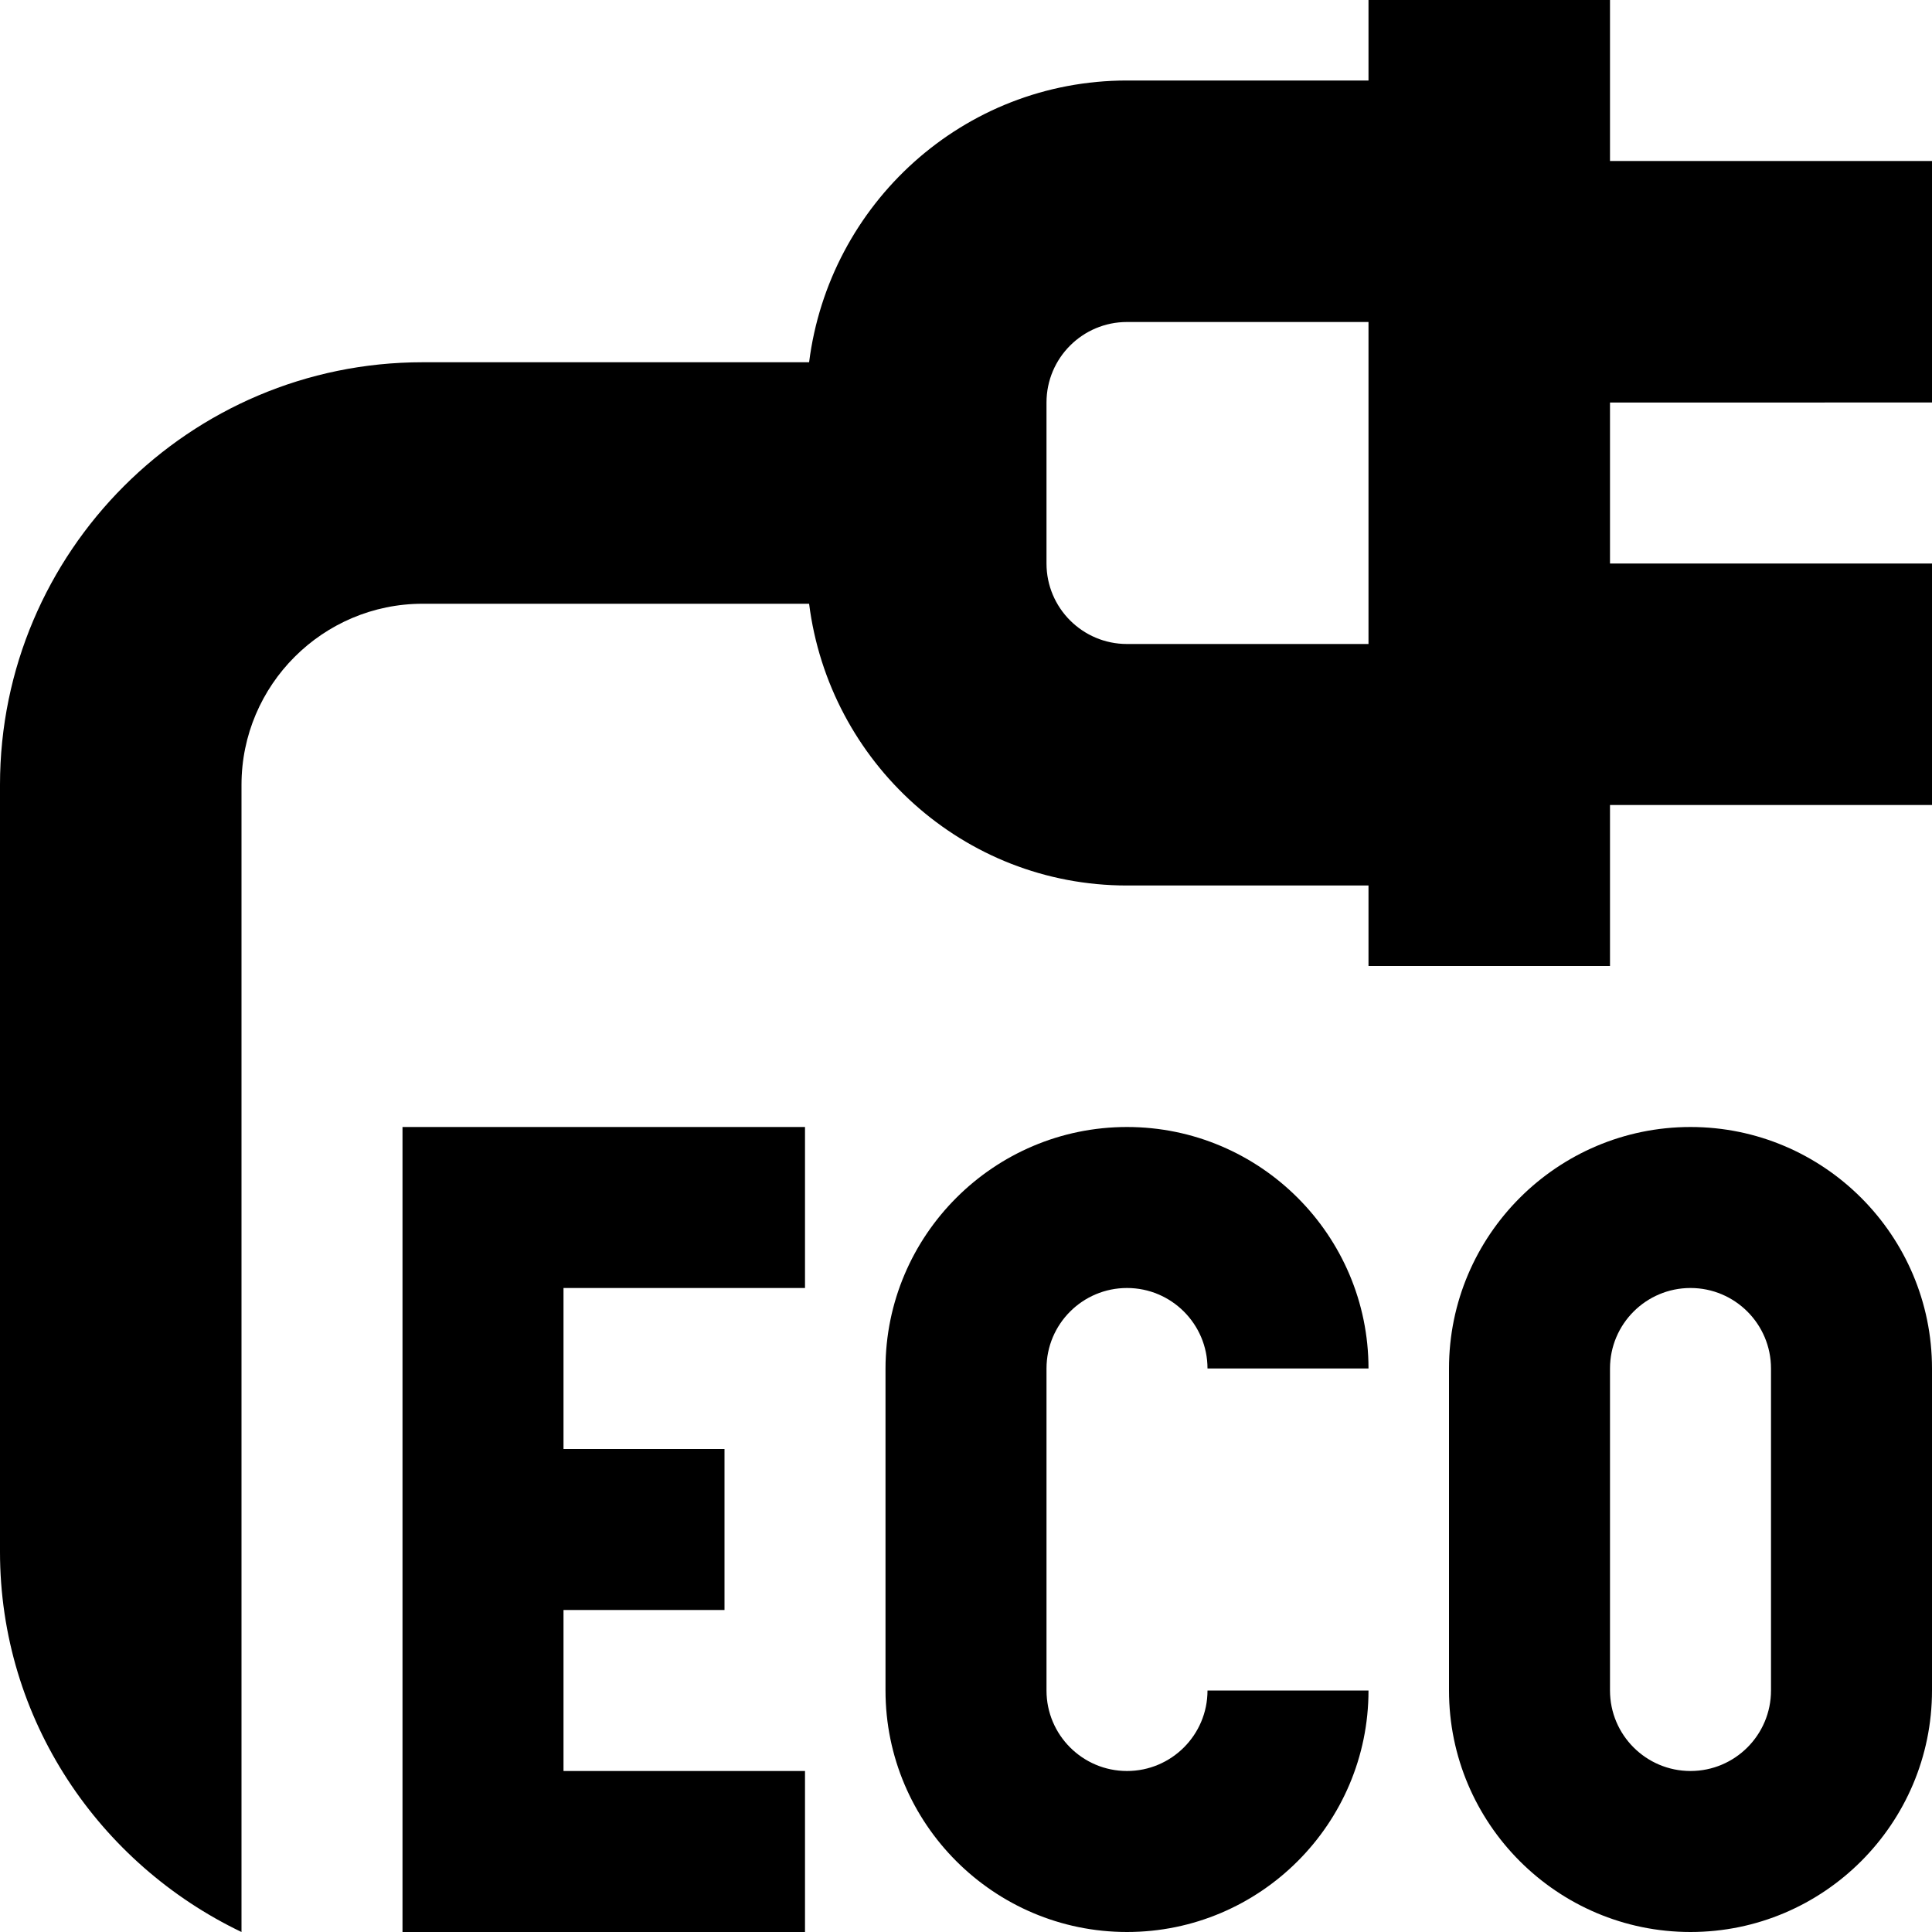 <svg id="Layer_1" viewBox="0 0 24 24" xmlns="http://www.w3.org/2000/svg" data-name="Layer 1"><path d="m24 5v-3h-4v-2h-3v1h-3c-2.035 0-3.7 1.532-3.949 3.5h-4.801c-2.895 0-5.25 2.355-5.25 5.25v9.527c0 2.086 1.233 3.877 3 4.723v-14.25c0-1.24 1.01-2.25 2.25-2.25h4.801c.249 1.968 1.915 3.5 3.949 3.5h3v1h3v-2h4v-3h-4v-2zm-10 3c-.552 0-1-.448-1-1v-2c0-.552.448-1 1-1h3v4zm7 6c-1.654 0-3 1.346-3 3v4c0 1.654 1.346 3 3 3s3-1.346 3-3v-4c0-1.654-1.346-3-3-3zm1 7c0 .552-.448 1-1 1s-1-.448-1-1v-4c0-.552.448-1 1-1s1 .448 1 1zm-9-4v4c0 .552.448 1 1 1s1-.448 1-1h2c0 1.654-1.346 3-3 3s-3-1.346-3-3v-4c0-1.654 1.346-3 3-3s3 1.346 3 3h-2c0-.552-.448-1-1-1s-1 .448-1 1zm-8-3h5v2h-3v2h2v2h-2v2h3v2h-5z"/></svg>